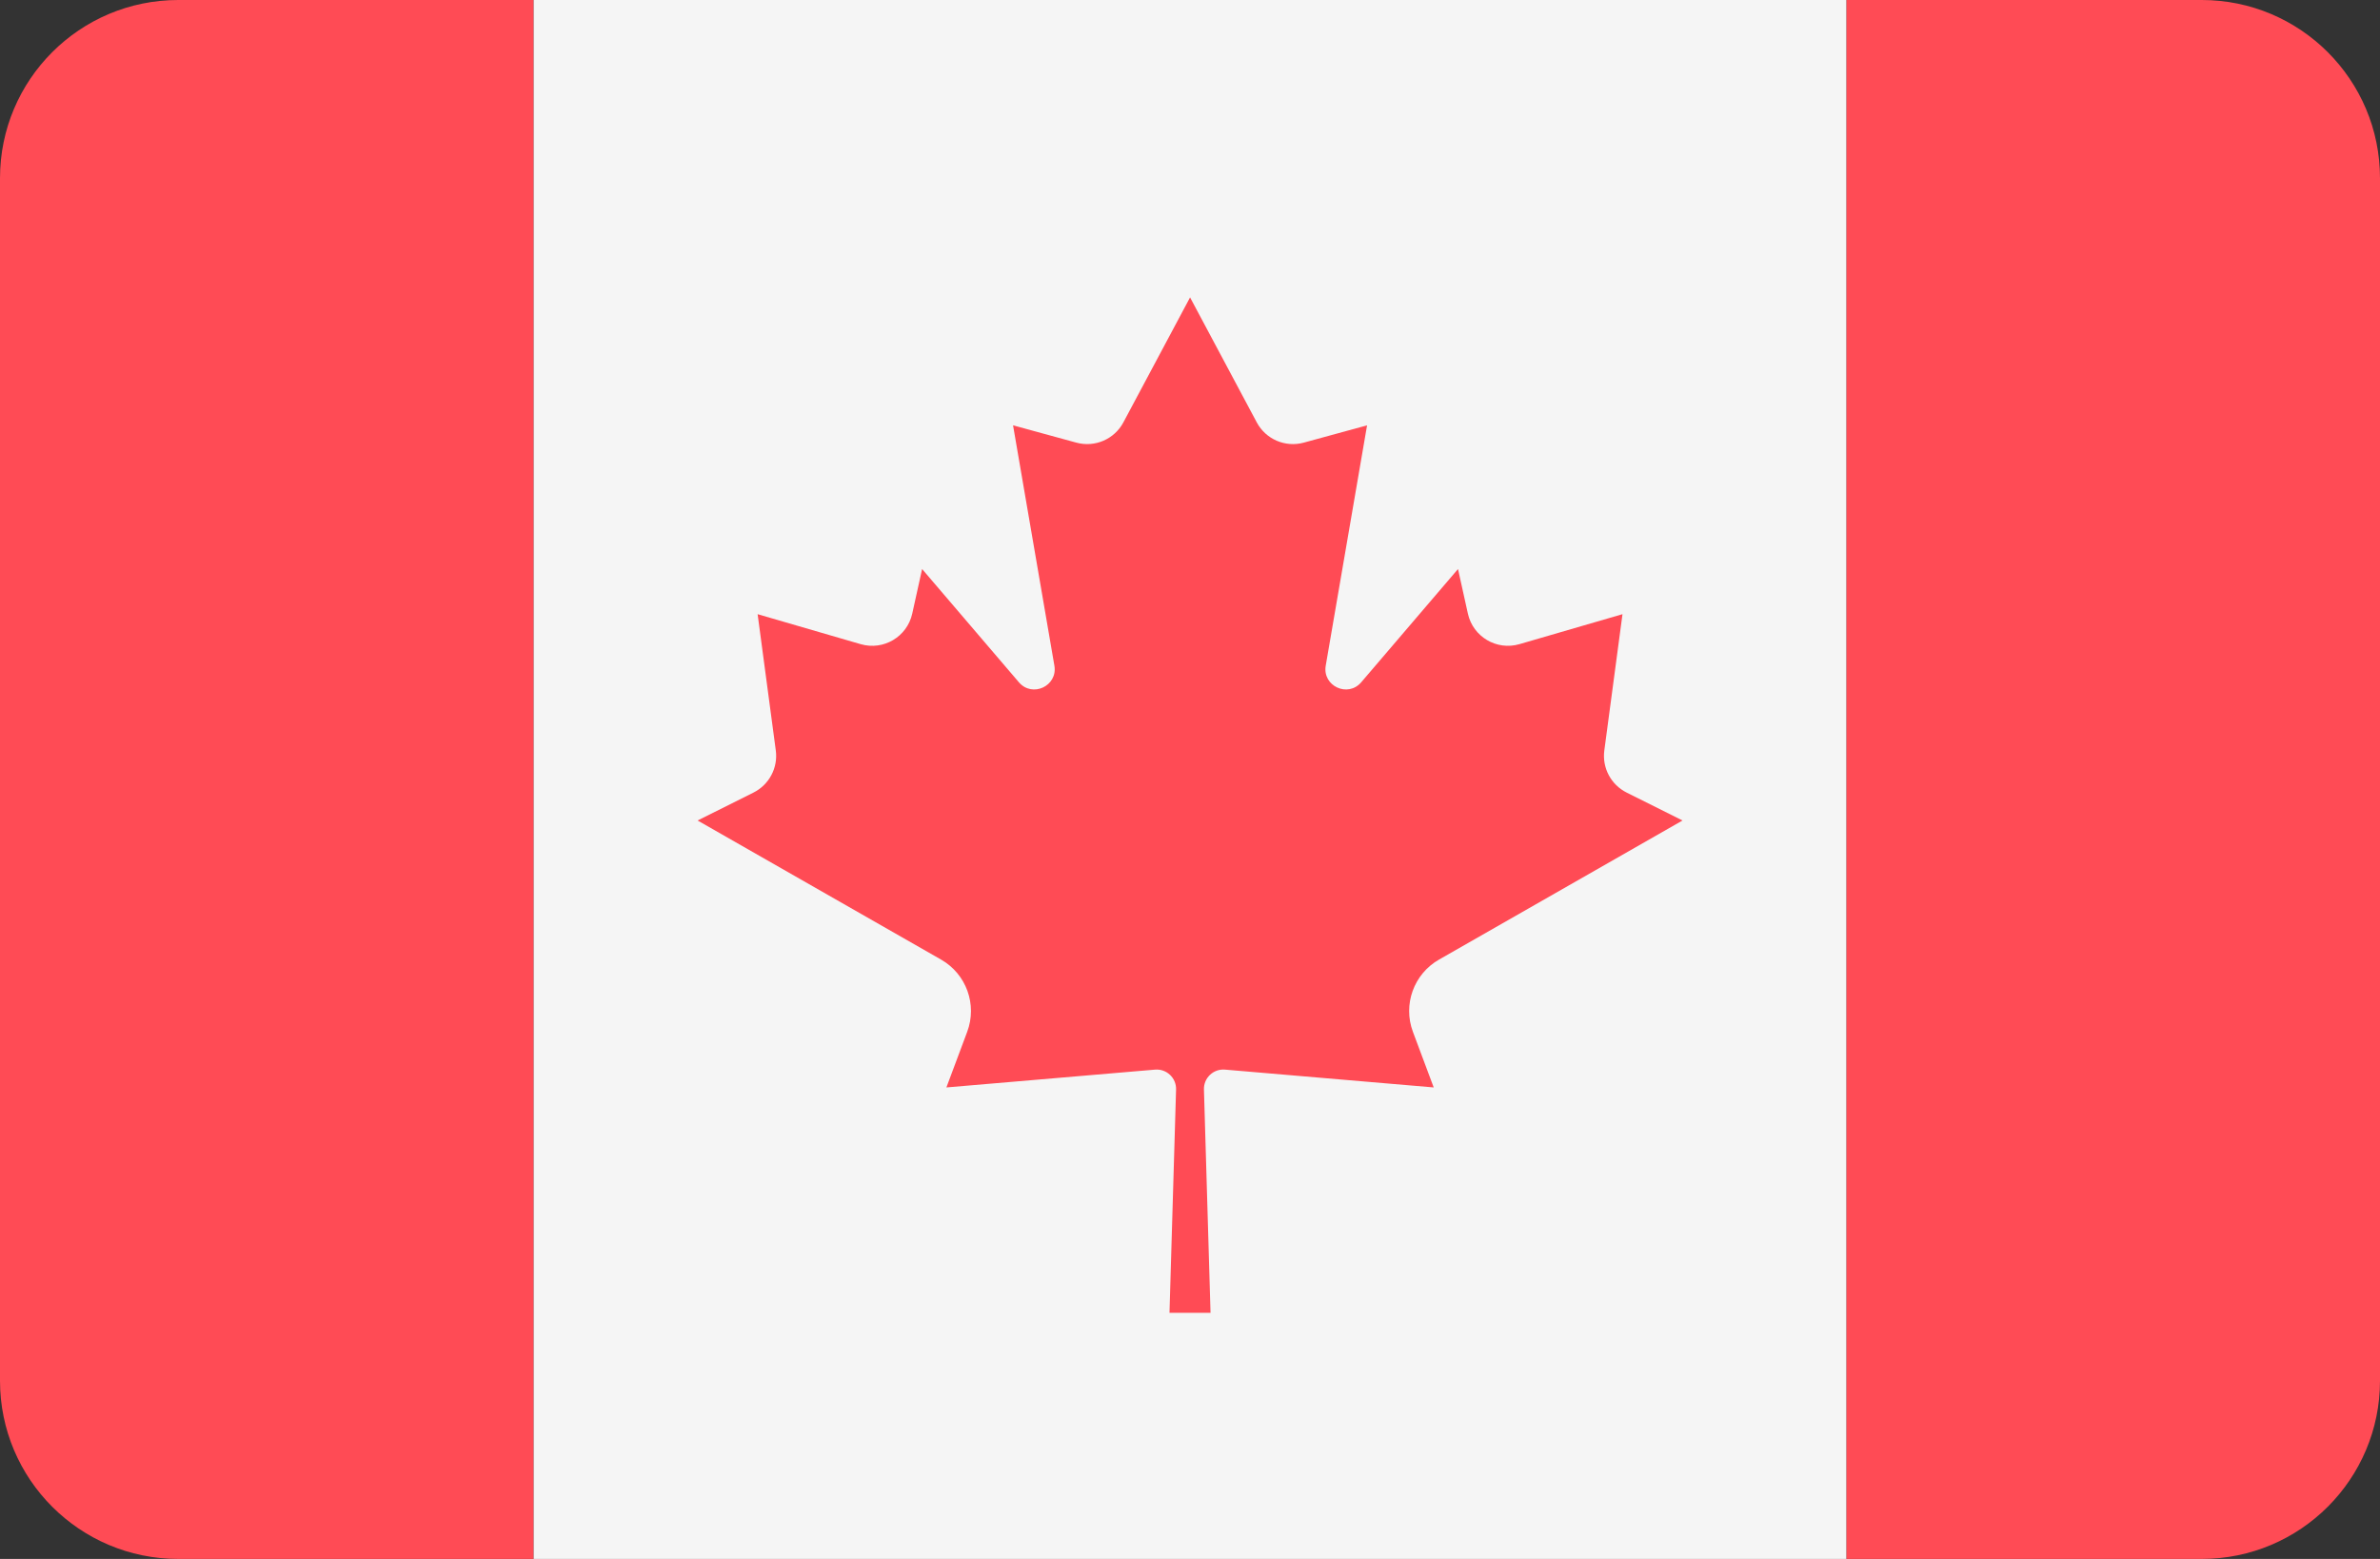 <?xml version="1.0" encoding="UTF-8" standalone="no"?>
<svg
   xmlns:dc="http://purl.org/dc/elements/1.1/"
   xmlns:cc="http://creativecommons.org/ns#"
   xmlns:rdf="http://www.w3.org/1999/02/22-rdf-syntax-ns#"
   xmlns:svg="http://www.w3.org/2000/svg"
   xmlns="http://www.w3.org/2000/svg"
   xmlns:sodipodi="http://sodipodi.sourceforge.net/DTD/sodipodi-0.dtd"
   xmlns:inkscape="http://www.inkscape.org/namespaces/inkscape"
   version="1.1"
   id="Layer_1"
   x="0px"
   y="0px"
   viewBox="0 0 512 335.45"
   xml:space="preserve"
   sodipodi:docname="canada.svg"
   width="512"
   height="335.45"
   inkscape:version="1.0.1 (c497b03c, 2020-09-10)"><rect x="0" y="0" width="512" height="335.45" fill="#333333" stroke="none"/><defs
   id="defs143" /><sodipodi:namedview
   pagecolor="#ffffff"
   bordercolor="#666666"
   borderopacity="1"
   objecttolerance="10"
   gridtolerance="10"
   guidetolerance="10"
   inkscape:pageopacity="0"
   inkscape:pageshadow="2"
   inkscape:window-width="1797"
   inkscape:window-height="983"
   id="namedview141"
   showgrid="false"
   inkscape:zoom="1.640625"
   inkscape:cx="256"
   inkscape:cy="256"
   inkscape:window-x="0"
   inkscape:window-y="23"
   inkscape:window-maximized="0"
   inkscape:current-layer="Layer_1" />
<rect
   x="114.76"
   y="0.004"
   style="fill:#f5f5f5"
   width="282.48"
   height="335.45"
   id="rect100" />
<g
   id="g108"
   transform="translate(0,-88.273)">
	<path
   style="fill:#ff4b55"
   d="M 38.345,88.273 C 17.167,88.273 0,105.44 0,126.618 v 258.759 c 0,21.177 17.167,38.345 38.345,38.345 h 76.414 V 88.273 Z"
   id="path102" />
	<path
   style="fill:#ff4b55"
   d="m 473.655,88.273 h -76.414 v 335.448 h 76.414 c 21.177,0 38.345,-17.167 38.345,-38.345 V 126.618 C 512,105.44 494.833,88.273 473.655,88.273 Z"
   id="path104" />
	<path
   style="fill:#ff4b55"
   d="m 309.569,294.757 52.383,-29.932 -12.02,-6.01 c -3.371,-1.686 -5.301,-5.326 -4.802,-9.063 l 3.911,-29.322 -22.177,6.452 c -4.899,1.426 -9.983,-1.588 -11.085,-6.569 l -2.124,-9.6 -20.823,24.37 c -2.886,3.378 -8.386,0.798 -7.633,-3.581 l 8.893,-51.708 -13.615,3.723 c -3.977,1.088 -8.177,-0.722 -10.116,-4.36 l -14.337,-26.871 v -0.04 l -0.01,0.02 -0.011,-0.02 v 0.04 l -14.337,26.871 c -1.941,3.637 -6.141,5.447 -10.118,4.36 l -13.615,-3.723 8.893,51.708 c 0.753,4.378 -4.747,6.959 -7.634,3.582 l -20.823,-24.37 -2.124,9.6 c -1.102,4.982 -6.186,7.994 -11.085,6.569 l -22.177,-6.452 3.911,29.322 c 0.499,3.736 -1.431,7.377 -4.802,9.063 l -12.02,6.009 52.383,29.933 c 5.426,3.101 7.804,9.677 5.615,15.53 l -4.478,11.977 44.885,-3.832 c 2.484,-0.212 4.598,1.788 4.525,4.279 l -1.414,48.044 h 8.828 L 259,322.71 c -0.073,-2.492 2.041,-4.491 4.525,-4.279 l 44.906,3.834 -4.478,-11.977 c -2.187,-5.854 0.19,-12.431 5.616,-15.531 z"
   id="path106" />
</g>
<g
   id="g110">
</g>
<g
   id="g112">
</g>
<g
   id="g114">
</g>
<g
   id="g116">
</g>
<g
   id="g118">
</g>
<g
   id="g120">
</g>
<g
   id="g122">
</g>
<g
   id="g124">
</g>
<g
   id="g126">
</g>
<g
   id="g128">
</g>
<g
   id="g130">
</g>
<g
   id="g132">
</g>
<g
   id="g134">
</g>
<g
   id="g136">
</g>
<g
   id="g138">
</g>
</svg>

